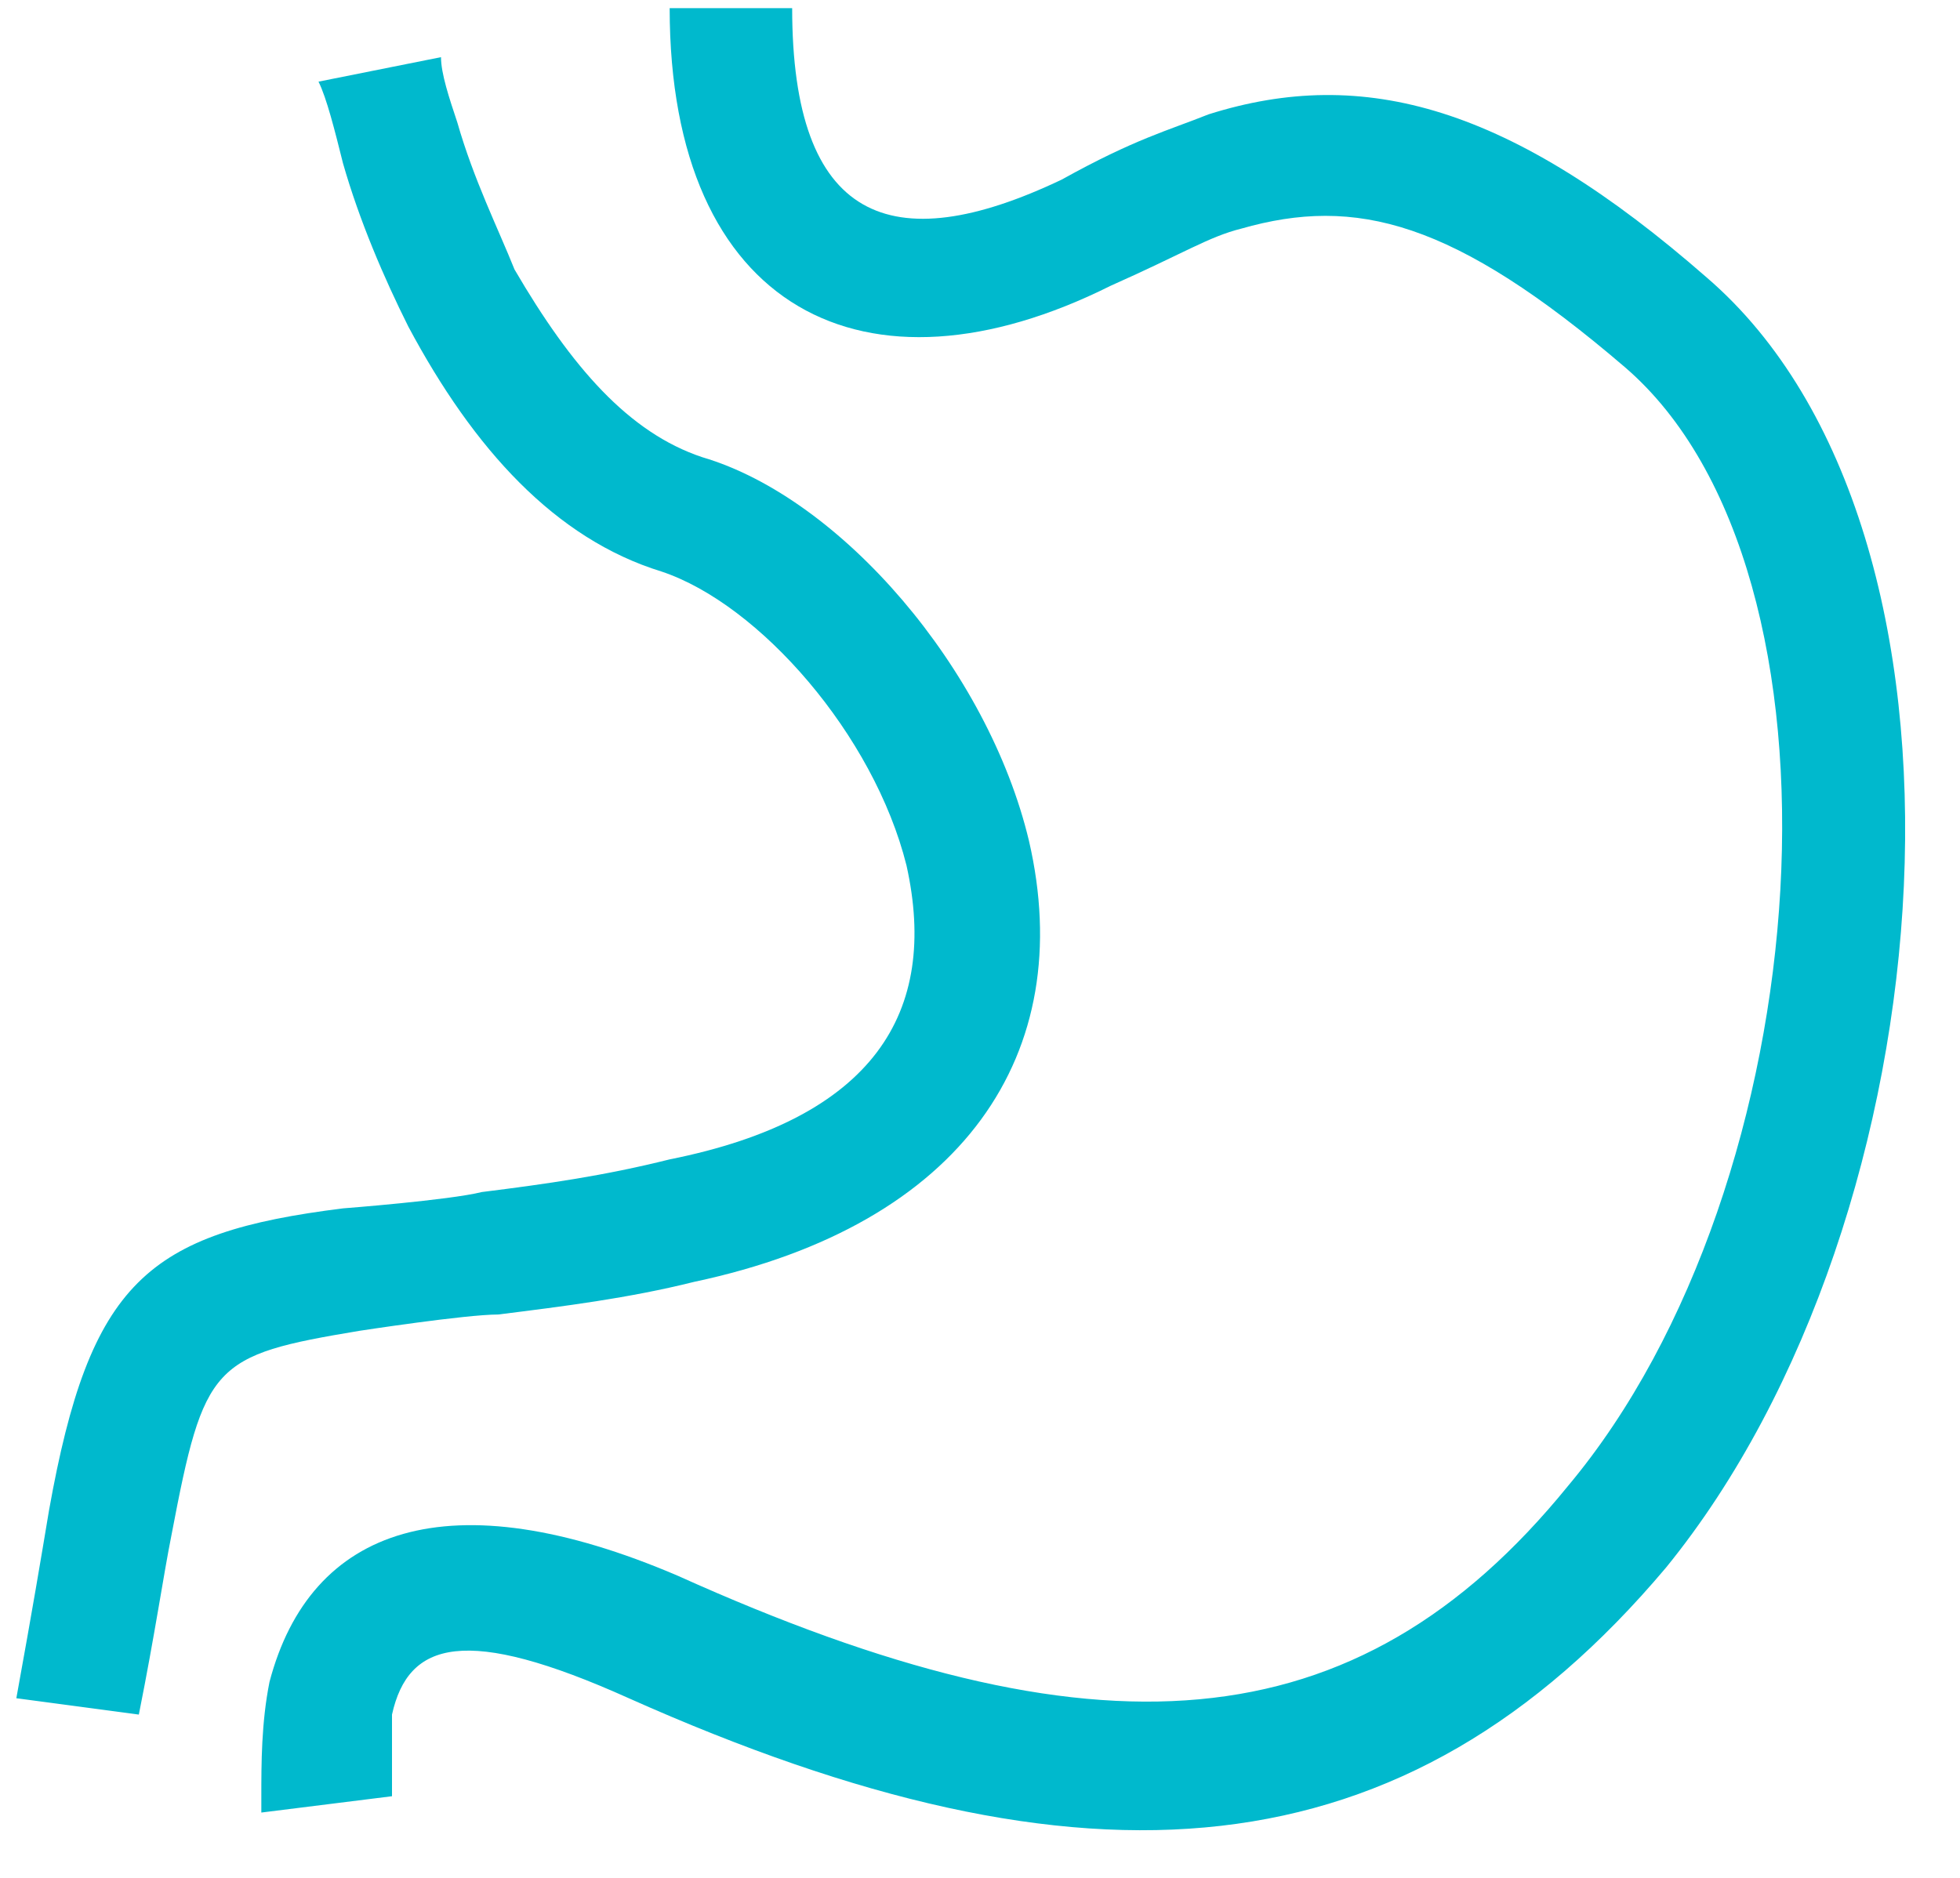 <?xml version="1.0" encoding="utf-8"?>
<!-- Generator: Adobe Illustrator 19.2.1, SVG Export Plug-In . SVG Version: 6.00 Build 0)  -->
<svg version="1.1" id="Слой_1" xmlns="http://www.w3.org/2000/svg" xmlns:xlink="http://www.w3.org/1999/xlink" x="0px" y="0px"
	 viewBox="0 0 24 23" style="enable-background:new 0 0 24 23;" xml:space="preserve">
<title>11575DA7-86FB-43C4-874B-B477591B39FF</title>
<desc>Created with sketchtool.</desc>
<g id="Final-Design">
	<g id="_x30_.-Style" transform="translate(-702, -1620)">
		<g id="Icon_x2F_Medicine_x2F_i_x5F_gastroenterology" transform="translate(702, 1619)">
			<path fill="#00b9cd" id="Path-26" d="M3.9,2C4,2.2,4.1,2.6,4.2,3C4.4,3.7,4.7,4.4,5,5c0.8,1.5,1.8,2.6,3.1,3c1.2,0.4,2.6,2,3,3.6
				c0.4,1.8-0.4,3.1-2.9,3.6c-0.8,0.2-1.5,0.3-2.3,0.4c-0.4,0.1-1.7,0.2-1.7,0.2c-2.4,0.3-3.1,0.9-3.6,3.7c-0.1,0.6-0.2,1.2-0.4,2.3
				l1.5,0.2C1.9,21,2,20.3,2.1,19.8c0.4-2.1,0.5-2.2,2.3-2.5c0,0,1.3-0.2,1.7-0.2c0.8-0.1,1.6-0.2,2.4-0.4c3.3-0.7,4.7-2.8,4.1-5.4
				c-0.5-2.1-2.3-4.2-4-4.7C7.7,6.3,7,5.5,6.3,4.3C6.1,3.8,5.8,3.2,5.6,2.5C5.5,2.2,5.4,1.9,5.4,1.7L3.9,2z"/>
			<path fill="#00b9cd" id="Path-27" d="M4.8,23c0,0,0-0.1,0-0.1c0-0.3,0-0.6,0-0.9c0.2-0.9,0.9-1.1,2.9-0.2c5.6,2.5,9.5,2.2,12.7-1.6
				c3.5-4.3,4.1-12.7,0.5-15.8c-2.4-2.1-4.2-2.6-6.1-2c-0.5,0.2-0.9,0.3-1.8,0.8c-2.1,1-3.3,0.5-3.3-2.1H8.2c0,3.7,2.4,4.9,5.4,3.4
				c0.9-0.4,1.2-0.6,1.6-0.7c1.4-0.4,2.6-0.1,4.7,1.7c2.9,2.5,2.4,10-0.7,13.7c-2.6,3.2-5.8,3.4-10.9,1.1c-2.8-1.2-4.5-0.6-5,1.3
				c-0.1,0.5-0.1,1-0.1,1.4c0,0.1,0,0.2,0,0.2L4.8,23z"/>
		</g>
	</g>
</g>
</svg>
